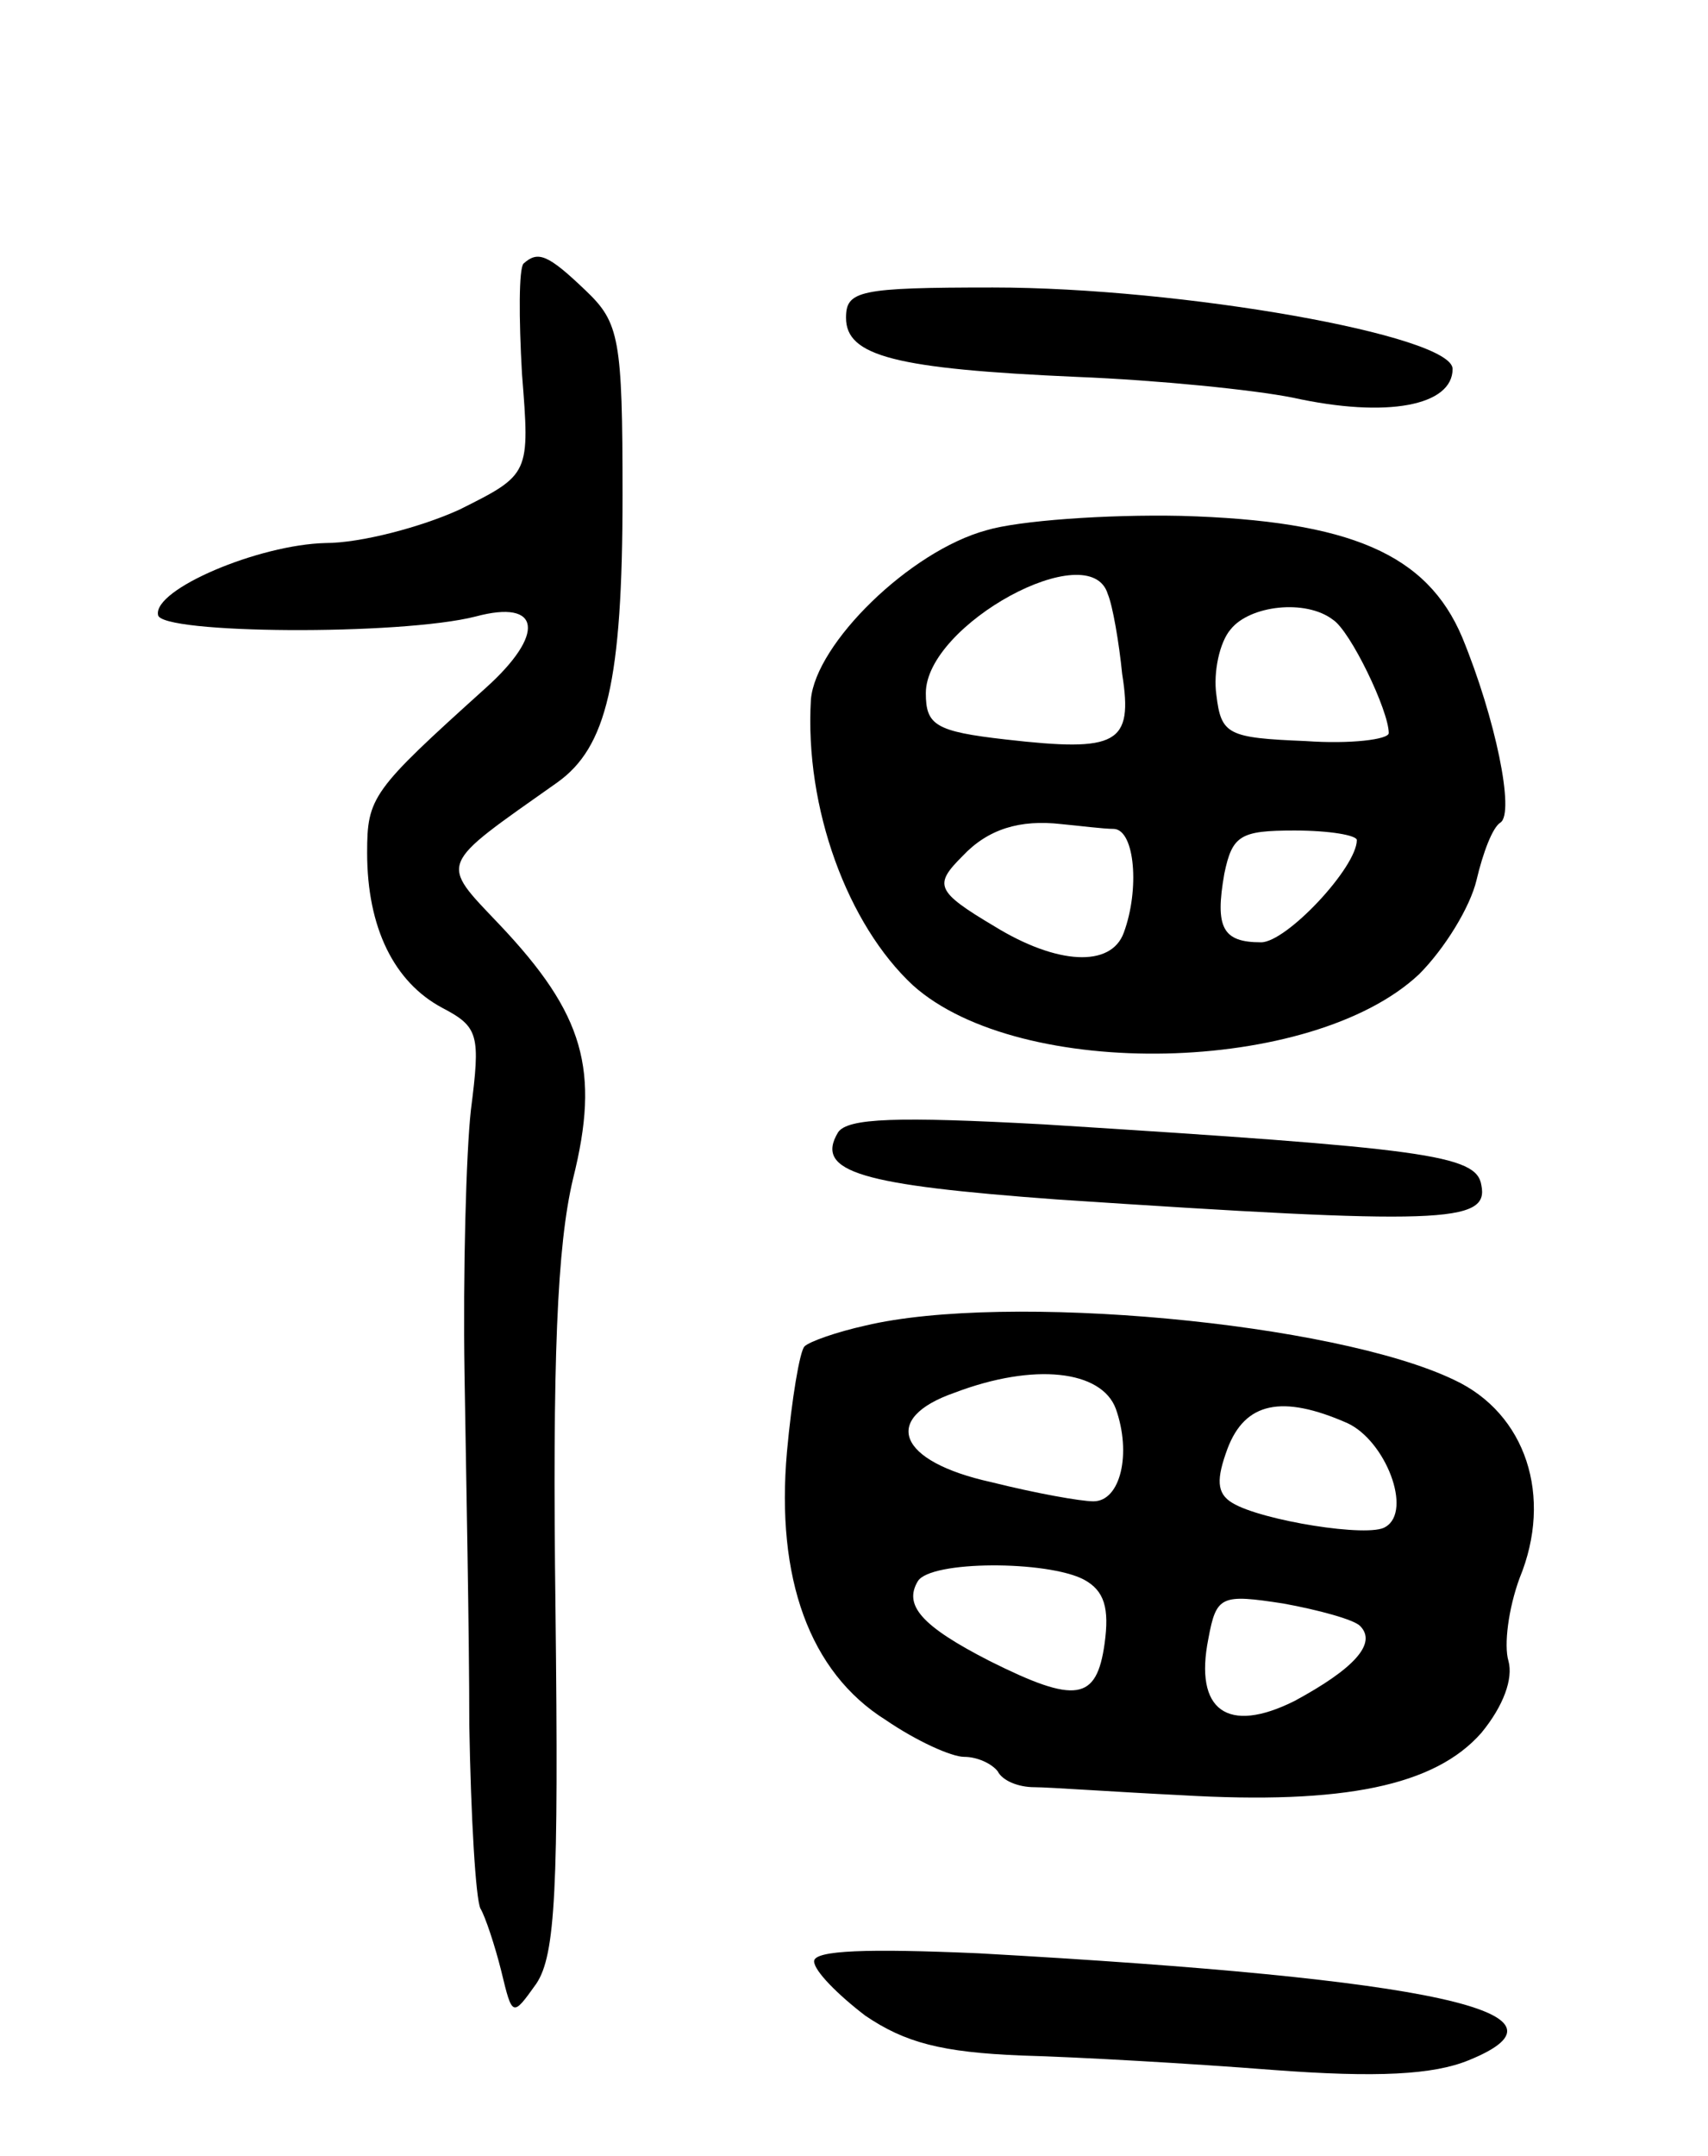 <svg version="1.0" xmlns="http://www.w3.org/2000/svg"
 width="107pt" height="135pt" viewBox="0 0 107 135"
 preserveAspectRatio="xMidYMid meet">
<g transform="translate(0,135) scale(0.1,-0.1)"
fill="#000000" stroke="none">
<path d="M328 1185 c-3 -3 -3 -34 -1 -69 5 -63 5 -63 -39 -85 -24 -11 -62 -21
-84 -21 -42 -1 -108 -29 -105 -45 1 -12 152 -13 199 -1 41 11 44 -11 6 -45
-71 -64 -74 -68 -74 -103 0 -47 17 -81 47 -97 23 -12 24 -17 18 -64 -3 -27 -5
-102 -4 -165 1 -63 3 -162 3 -220 1 -58 4 -109 7 -115 3 -5 9 -23 13 -39 7
-29 7 -29 22 -8 12 18 14 59 12 234 -2 157 1 228 11 270 17 68 7 103 -46 159
-38 40 -39 36 36 89 31 22 41 63 41 180 0 98 -2 108 -23 128 -24 23 -30 25
-39 17z"/>
<path d="M530 1151 c0 -24 31 -32 145 -37 50 -2 110 -8 135 -13 59 -13 100 -5
100 18 0 21 -170 51 -288 51 -84 0 -92 -2 -92 -19z"/>
<path d="M618 1018 c-48 -13 -107 -71 -110 -106 -4 -68 23 -141 64 -179 67
-60 250 -56 317 7 16 16 32 42 36 59 4 17 10 33 15 36 9 6 -3 65 -24 116 -22
52 -70 73 -176 76 -47 1 -102 -3 -122 -9z m76 -40 c3 -7 7 -30 9 -50 7 -44 -3
-49 -73 -41 -44 5 -50 9 -50 29 0 43 103 99 114 62z m141 -16 c11 -7 35 -57
35 -71 0 -4 -24 -7 -52 -5 -49 2 -53 4 -56 29 -2 14 2 33 9 41 12 15 47 19 64
6z m-137 -131 c13 -1 16 -38 6 -65 -8 -22 -42 -20 -81 4 -37 22 -38 26 -20 44
16 17 36 23 62 20 11 -1 26 -3 33 -3z m152 -7 c0 -17 -44 -64 -60 -64 -24 0
-29 9 -23 43 5 24 10 27 44 27 22 0 39 -3 39 -6z"/>
<path d="M525 641 c-15 -25 15 -33 137 -42 241 -16 271 -15 266 9 -3 19 -35
23 -274 38 -92 5 -123 4 -129 -5z"/>
<path d="M542 520 c-18 -4 -35 -10 -38 -13 -3 -3 -8 -33 -11 -66 -7 -79 14
-138 62 -168 19 -13 41 -23 49 -23 8 0 17 -4 21 -9 3 -6 13 -10 23 -10 9 0 51
-3 92 -5 102 -6 159 6 188 39 14 17 20 34 17 45 -3 10 0 33 7 52 21 51 4 103
-41 124 -75 36 -281 55 -369 34z m157 -52 c10 -28 3 -58 -14 -58 -8 0 -36 5
-64 12 -59 13 -69 40 -23 56 50 19 92 14 101 -10z m145 -9 c24 -11 41 -55 24
-65 -10 -7 -78 4 -96 15 -10 6 -10 15 -3 34 11 29 34 34 75 16z m-165 -98 c13
-7 16 -18 13 -40 -5 -36 -18 -38 -72 -11 -43 22 -54 35 -45 50 8 13 81 13 104
1z m173 -29 c11 -11 -4 -27 -41 -47 -42 -21 -63 -6 -54 39 5 27 8 28 47 22 22
-4 44 -10 48 -14z"/>
<path d="M510 122 c0 -6 15 -21 32 -34 25 -17 48 -23 98 -25 36 -1 106 -5 157
-9 66 -5 101 -3 123 6 74 30 -20 51 -307 67 -69 3 -103 2 -103 -5z"/>
</g>
</svg>
